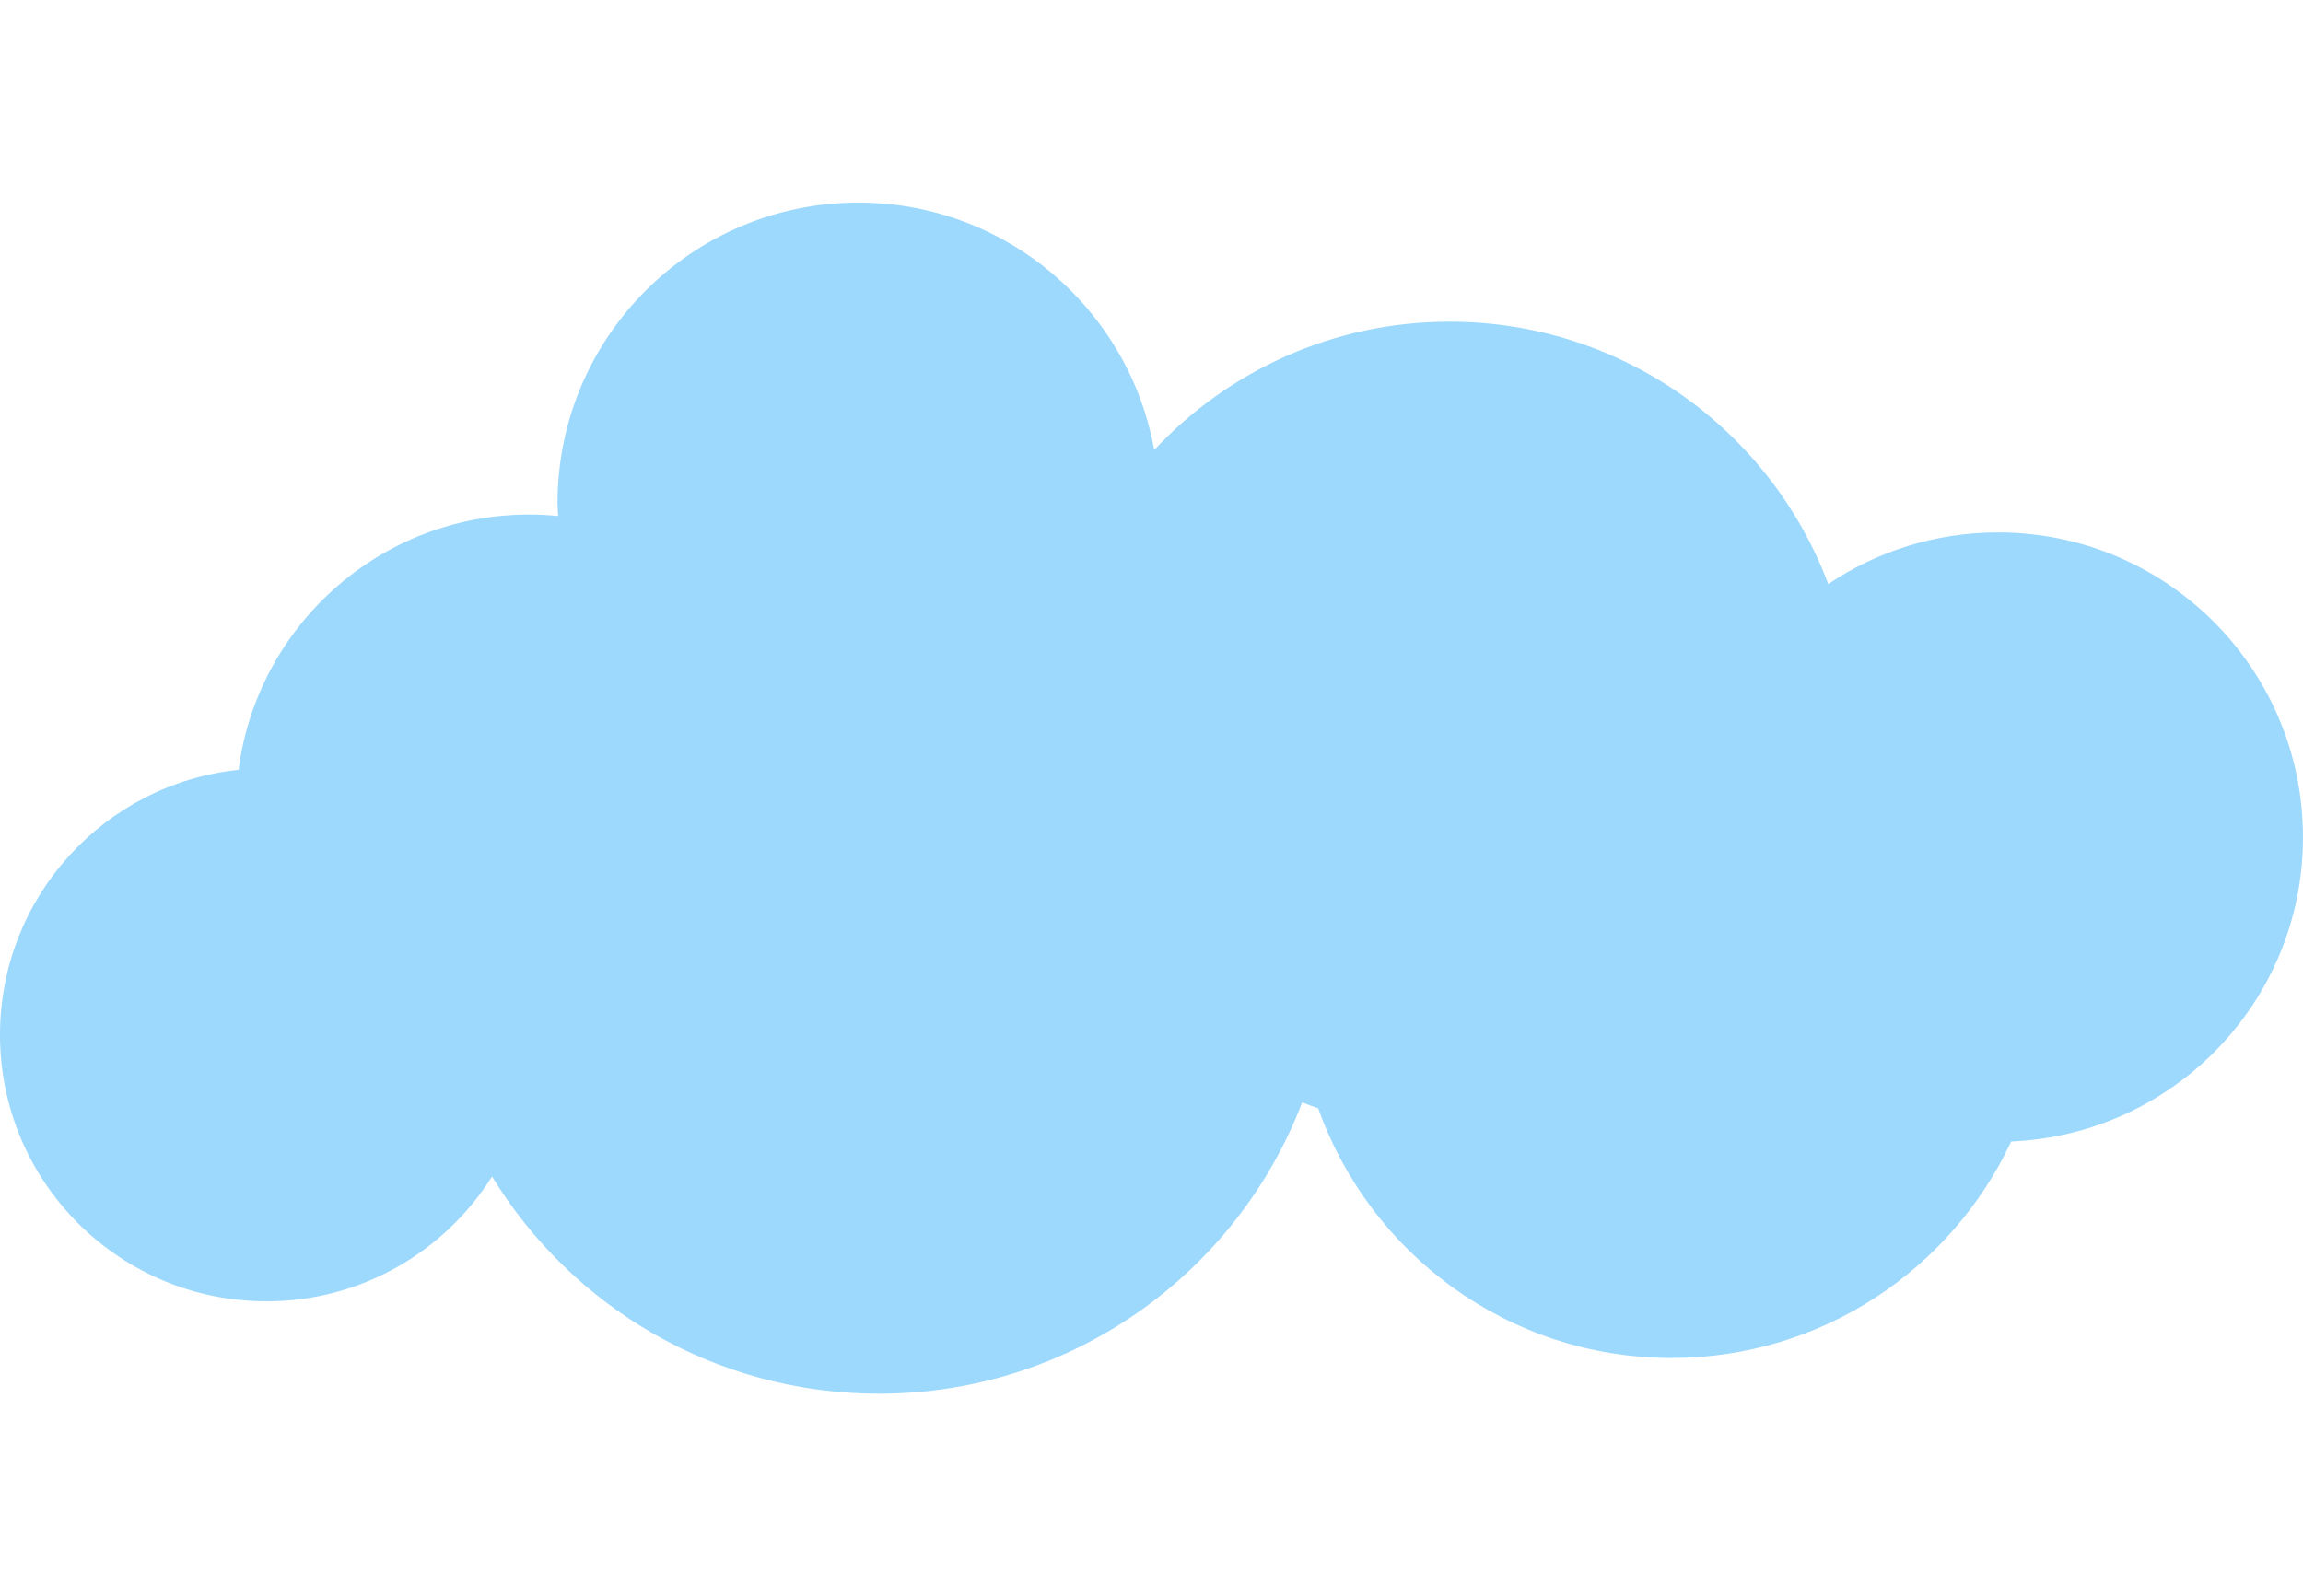 <?xml version="1.0" encoding="utf-8"?>
<!-- Generator: Adobe Illustrator 19.2.0, SVG Export Plug-In . SVG Version: 6.00 Build 0)  -->
<svg version="1.1" id="Layer_1" xmlns="http://www.w3.org/2000/svg" xmlns:xlink="http://www.w3.org/1999/xlink" x="0px" y="0px"
	 width="528.862px" height="366.667px" viewBox="0 0 128.862 66.667" style="enable-background:new 0 0 128.862 66.667;"
	 xml:space="preserve">
<style type="text/css">
	.st0{fill:#9dd8fd;}
</style>
<path class="st0" d="M111.798,18.462c-3.517,0-6.785,1.066-9.5,2.89C99.082,12.774,90.81,6.667,81.109,6.667
	c-6.523,0-12.398,2.764-16.527,7.181C63.17,5.977,56.304,0,48.028,0c-9.297,0-16.833,7.537-16.833,16.833
	c0,0.24,0.026,0.473,0.036,0.71c-0.533-0.052-1.073-0.082-1.619-0.082c-8.344,0-15.217,6.23-16.263,14.288
	C5.848,32.533,0,38.873,0,46.581c0,8.237,6.677,14.915,14.915,14.915c5.32,0,9.976-2.794,12.616-6.985
	c4.452,7.289,12.481,12.156,21.648,12.156c10.813,0,20.039-6.773,23.682-16.305c0.296,0.116,0.595,0.226,0.897,0.33
	c2.893,8.138,10.64,13.975,19.77,13.975c8.418,0,15.658-4.965,19.007-12.115c9.079-0.389,16.326-7.851,16.326-17.026
	C128.862,26.101,121.222,18.462,111.798,18.462z"/>
</svg>
